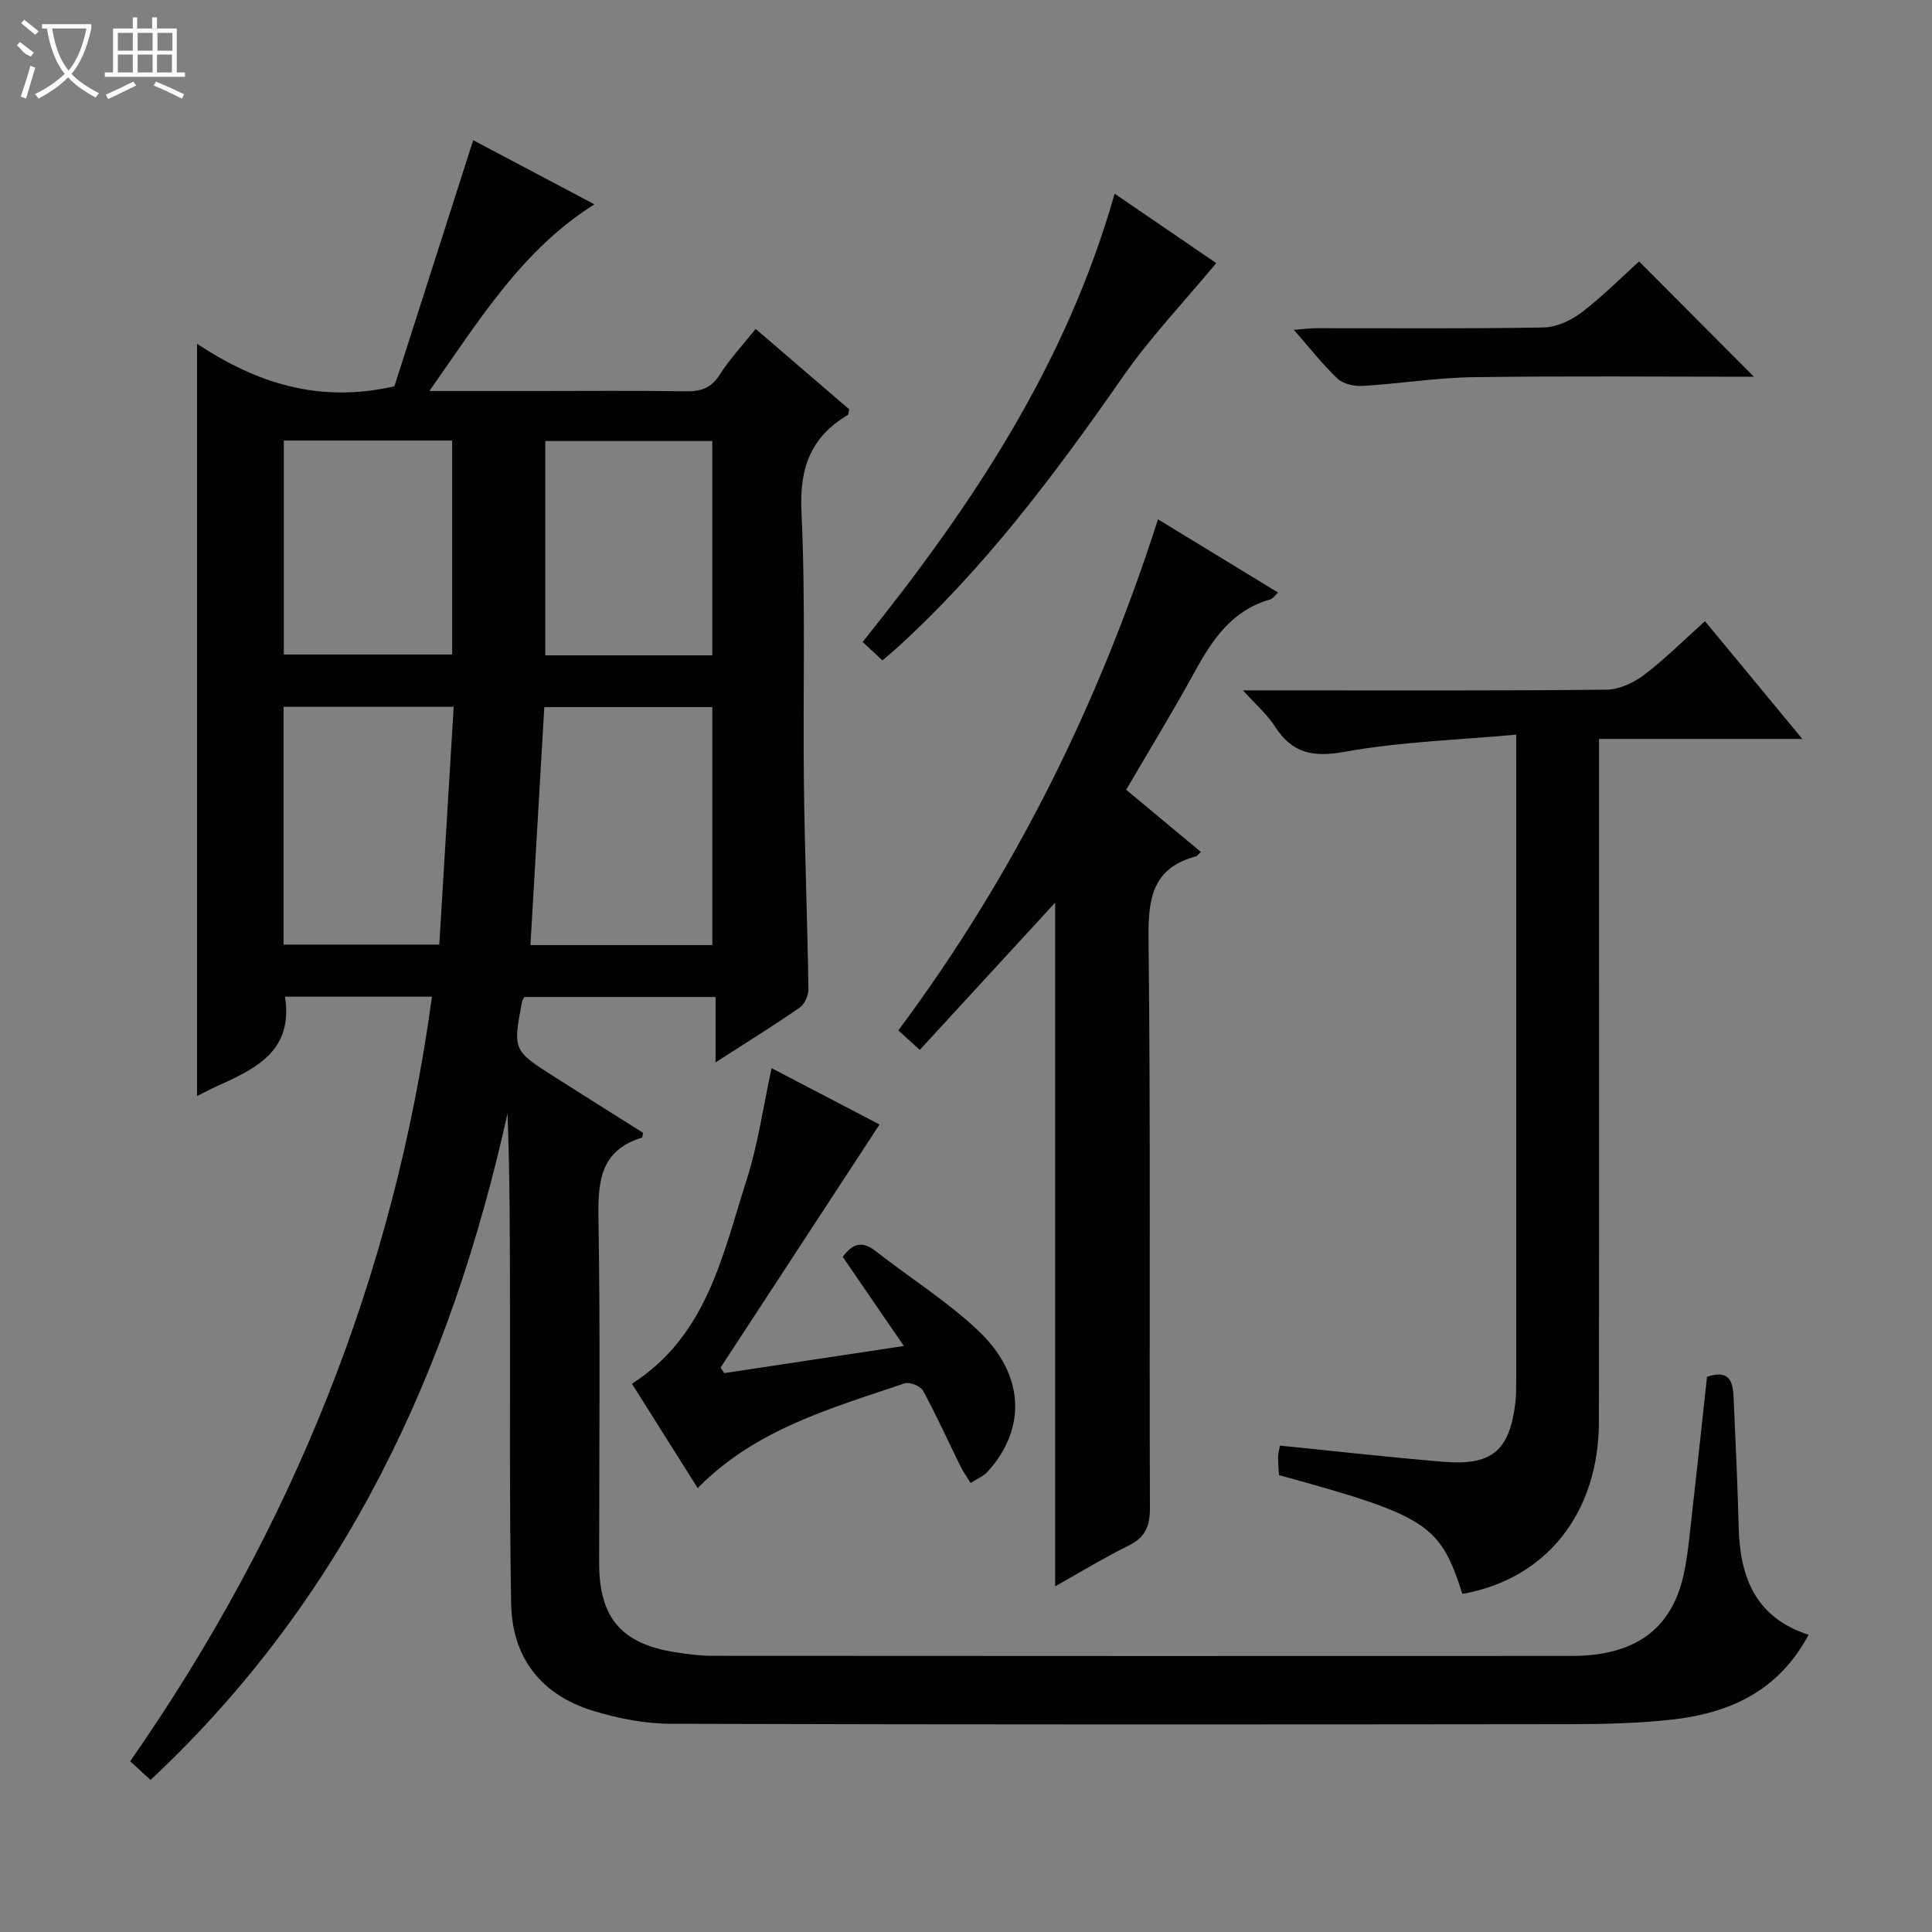 <svg enable-background="new 0 0 400 400" viewBox="0 0 400 400" xmlns="http://www.w3.org/2000/svg"><rect x="0" y="0" width="400" height="400" fill="#808080" stroke="none"/><g fill="#010102"><path d="m353.42 285.04c5.43-1.79 5.4 2.01 5.55 5.37.4 8.64.78 17.28 1.01 25.92.28 10.26 3.49 18.58 14.47 22.13-6.2 11.64-16.33 16.23-28.24 17.56-6.92.77-13.94.94-20.92.95-62.16.07-124.31.11-186.47-.08-5.38-.02-10.94-1.12-16.11-2.71-10.67-3.3-16.68-10.95-16.88-22.16-.36-20.16-.21-40.32-.24-60.48-.02-13.62 0-27.25-.51-41.03-11.71 52.86-33.5 100.2-73.91 138.01-1.46-1.33-2.76-2.53-4.22-3.87 33.31-47.81 54.61-100.21 62.48-158.3-10.31 0-20.36 0-30.43 0 1.81 11.31-6.18 14.96-14.22 18.6-1.35.61-2.65 1.31-3.98 1.97 0-51.78 0-103.37 0-155.74 11.97 7.92 25.04 12.45 40.86 8.79 5.2-16.24 10.7-33.42 16.31-50.94 8.05 4.25 16.52 8.73 25.1 13.27-15.03 9.46-23.81 23.96-34.17 38.65h21.99c10.33 0 20.66-.1 30.99.06 3.08.05 5.29-.55 7.08-3.36 2.12-3.33 4.87-6.26 7.49-9.55 6.67 5.73 13.08 11.25 19.39 16.66-.17.62-.16 1.06-.34 1.17-7.59 4.52-9.99 10.87-9.57 19.87.88 18.79.29 37.64.51 56.47.17 14.14.72 28.28.94 42.43.02 1.32-.75 3.17-1.78 3.89-5.45 3.78-11.1 7.27-17.45 11.36 0-4.82 0-8.98 0-13.53-13.52 0-26.42 0-39.56 0-.1.18-.43.57-.51 1-1.9 10.04-1.9 10.05 6.85 15.62 6.11 3.89 12.25 7.73 18.21 11.49-.15.71-.15.98-.23 1-8.83 2.69-9.13 9.38-9 17.16.39 23.66.13 47.32.14 70.99.01 11.17 4.54 16.57 15.48 18.35 2.62.43 5.28.78 7.93.79 59.32.04 118.65.05 177.97.02 13.08-.01 20.65-5.53 23.15-16.81.61-2.75.94-5.56 1.26-8.37 1.22-10.74 2.37-21.48 3.58-32.62zm-205.94-89.37c0-16.84 0-33.08 0-49.27-11.9 0-23.45 0-34.79 0-.97 16.6-1.91 32.8-2.87 49.27zm-53.55-49.34c-12.25 0-23.67 0-35.22 0v49.24h32.24c1.01-16.54 1.99-32.76 2.98-49.24zm-35.17-55.12v44.3h34.85c0-15 0-29.57 0-44.3-11.75 0-23.17 0-34.85 0zm88.71 44.47c0-15.2 0-29.79 0-44.37-11.77 0-23.18 0-34.57 0v44.37z"/><path d="m373.15 152.99c-14.63 0-27.95 0-42.09 0v5.91c0 45.14.04 90.27-.02 135.41-.03 19-10.92 32.62-28.27 35.69-4.63-14.46-7.25-16.16-37.97-24.59-.06-1.21-.2-2.52-.18-3.81.01-.78.26-1.57.39-2.3 11.47 1.15 22.65 2.42 33.87 3.35 10.02.83 13.69-2.33 14.86-12.26.18-1.48.17-2.99.17-4.49.01-42.8.01-85.61.01-128.41 0-1.3 0-2.59 0-5.39-12.19 1.12-23.96 1.46-35.43 3.54-6.63 1.2-10.95.37-14.55-5.26-1.56-2.44-3.85-4.4-6.6-7.45h6.34c22.98 0 45.97.1 68.95-.14 2.63-.03 5.63-1.44 7.79-3.08 4.32-3.28 8.19-7.17 12.57-11.1 6.63 7.99 13.02 15.74 20.16 24.38z"/><path d="m239.75 107.52c8.4 5.13 16.45 10.03 24.87 15.17-.75.68-1.13 1.28-1.64 1.42-7.88 2.23-11.96 8.27-15.63 14.98-4.47 8.16-9.33 16.1-14.19 24.42 5.32 4.43 10.38 8.63 15.47 12.87-.53.49-.74.85-1.02.92-8.91 2.38-9.91 8.56-9.82 16.88.45 39.31.14 78.62.29 117.93.01 3.79-.89 6.15-4.38 7.87-5.04 2.48-9.85 5.43-15.24 8.45 0-47.53 0-94.57 0-141.55-9.26 10.07-18.54 20.16-28.03 30.49-1.85-1.68-3.03-2.76-4.44-4.04 23.92-32.11 41.4-67.31 53.76-105.81z"/><path d="m144.45 308.1c-4.58-7.26-9.07-14.4-13.61-21.61 15.6-9.98 18.8-26.8 23.81-42.45 2.31-7.2 3.34-14.81 5.1-22.89 7.77 4.05 15.51 8.09 22.35 11.66-11.01 16.84-21.96 33.58-32.91 50.33.25.38.51.77.76 1.15 12.15-1.84 24.31-3.68 37.18-5.62-4.47-6.53-8.56-12.49-12.65-18.45 2.13-2.87 4.1-3.32 6.81-1.2 7.05 5.54 14.76 10.35 21.24 16.47 9.65 9.11 10.02 20.26 1.99 29.16-.93 1.03-2.37 1.6-3.57 2.38-.71-1.16-1.51-2.28-2.11-3.49-2.57-5.2-4.95-10.5-7.72-15.59-.53-.97-2.81-1.9-3.84-1.54-15.22 5.17-30.89 9.5-42.83 21.69z"/><path d="m251.81 54.47c-6.62 7.98-13.62 15.33-19.35 23.56-14.09 20.24-28.81 39.89-47.2 56.51-.73.66-1.51 1.28-2.57 2.19-1.3-1.21-2.56-2.38-4.09-3.82 22.39-27.9 42.03-57.1 52.17-92.81 7.64 5.22 14.79 10.1 21.04 14.37z"/><path d="m363.14 78c-19.56 0-38.86-.18-58.15.09-7.61.11-15.19 1.35-22.8 1.81-1.74.1-4.05-.38-5.24-1.49-3.12-2.93-5.77-6.36-9.07-10.12 1.93-.14 3.31-.34 4.7-.34 15.66-.02 31.32.13 46.97-.15 2.65-.05 5.66-1.42 7.83-3.06 4.33-3.29 8.19-7.19 11.98-10.61 7.92 7.96 15.64 15.7 23.78 23.87z"/></g><path d="m6.4 11.7c-2-.8-1.9-1.6-2.9-2.3l.6-.7c.9.7 1.9 1.4 2.9 2.2zm-2.1 8.3c.7-2.1 1.4-4.2 2-6.4.2.1.6.3 1 .4-.7 2.3-1.3 4.4-1.9 6.4zm3-12.8c-1.1-.9-2.1-1.7-2.9-2.4l.6-.7c1 .8 2 1.5 3 2.4zm1.4-1.3v-.9h10.2v.9c-.9 4.2-2.3 7.3-4.1 9.4 1.3 1.4 3.2 2.7 5.7 4-.2.2-.4.5-.7.9-2.5-1.4-4.4-2.7-5.7-4.2-1.4 1.5-3.5 3-6.1 4.4 0 0 0 0-.1-.1-.3-.4-.5-.7-.7-.8 2.7-1.3 4.7-2.8 6.2-4.2-1.8-2.2-3-5.3-3.7-9.4zm9.2 0h-7.1c.6 3.8 1.7 6.7 3.4 8.7 1.7-2 2.9-4.8 3.7-8.7z" fill="#fbfcfa"/><path d="m31.6 3.6h.9v2.3h4.1v9.1h1.7v.9h-16.6v-.9h1.7v-9.1h4.1v-2.3h.9v2.3h3.1v-2.3zm-4 13.3.6.8c-1.9.9-3.8 1.9-5.8 2.8-.2-.3-.3-.6-.5-.9 2-.9 3.9-1.8 5.7-2.7zm-3.2-10.1v3.7h3.1v-3.7zm0 4.5v3.7h3.1v-3.7zm4.1-4.5v3.7h3.1v-3.7zm0 4.5v3.7h3.1v-3.7zm9.1 9.1c-2.1-1.1-4.1-2-5.8-2.7l.5-.8c2.2.9 4.1 1.8 5.8 2.6l-.4.9zm-1.9-13.6h-3.1v3.7h3.1zm-3.2 4.5v3.7h3.1v-3.7z" fill="#fbfcfa"/></svg>